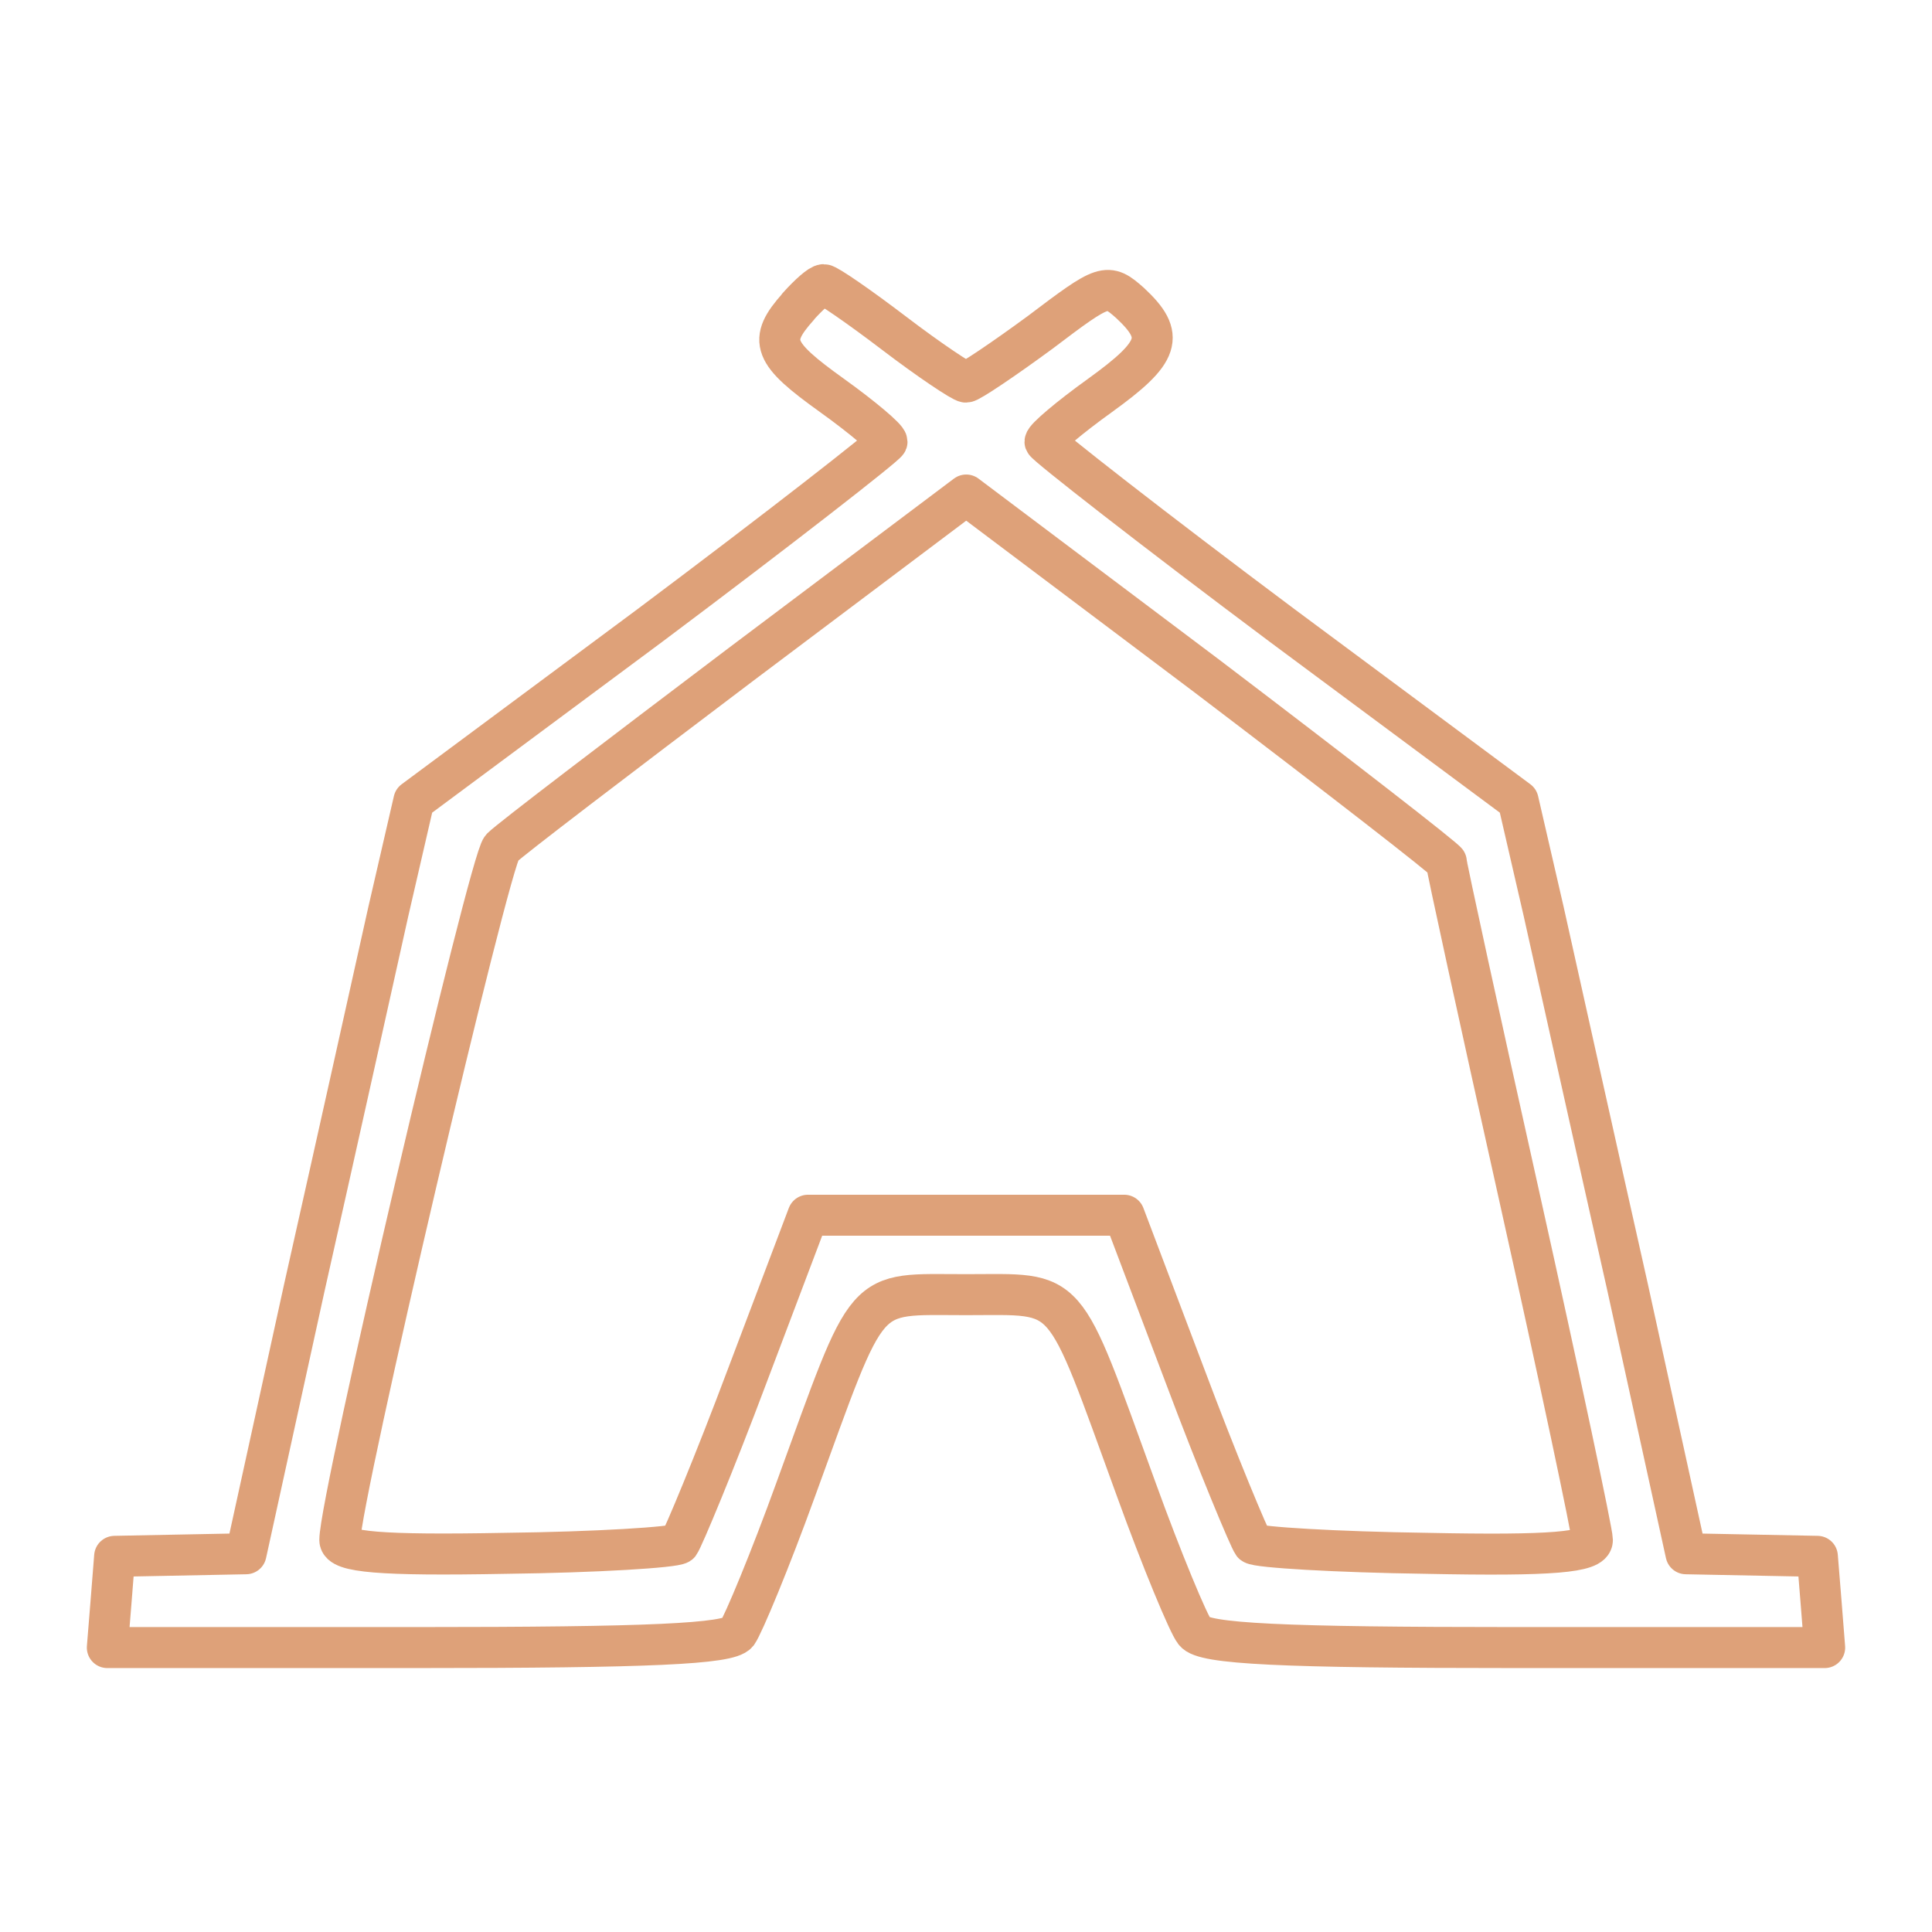 <?xml version="1.0" encoding="UTF-8"?>
<svg id="Layer_1" data-name="Layer 1" xmlns="http://www.w3.org/2000/svg" viewBox="0 0 90 90">
  <defs>
    <style>
      .cls-1 {
        fill: none;
        stroke: #dea179;
        stroke-linecap: round;
        stroke-linejoin: round;
        stroke-width: 1.91px;
      }
    </style>
  </defs>
  <path class="cls-1" d="m37.18,14.29c-1.42,1.59-1.19,2.15,1.59,4.14,1.42,1.02,2.55,1.98,2.55,2.15-.06.17-4.99,4.02-11.05,8.56l-10.99,8.16-1.19,5.16c-.62,2.78-2.38,10.71-3.91,17.51l-2.72,12.41-3.06.06-3.06.06-.17,2.15-.17,2.1h14.39c10.88,0,14.56-.17,14.96-.68.28-.4,1.53-3.4,2.72-6.69,3.51-9.63,3-9.07,7.93-9.07s4.42-.57,7.93,9.07c1.19,3.29,2.44,6.29,2.72,6.63.4.57,4.08.74,14.96.74h14.39l-.17-2.15-.17-2.1-3.06-.06-3.06-.06-2.72-12.41c-1.53-6.8-3.29-14.73-3.91-17.51l-1.19-5.16-10.99-8.16c-6.06-4.53-10.99-8.39-11.05-8.56,0-.17,1.13-1.13,2.55-2.15,2.83-2.04,3.06-2.78,1.42-4.31-1.08-.96-1.19-.91-4.19,1.36-1.7,1.25-3.29,2.32-3.46,2.32s-1.7-1.02-3.34-2.27-3.12-2.27-3.29-2.27-.68.45-1.19,1.02Zm30.2,25.89c0,.17,1.53,7.2,3.4,15.58,1.87,8.39,3.4,15.64,3.4,15.98,0,.57-1.87.74-7.71.62-4.25-.06-7.88-.28-8.1-.45-.17-.23-1.64-3.74-3.17-7.82l-2.83-7.48h-14.73l-2.83,7.48c-1.53,4.08-3,7.59-3.17,7.82-.23.17-3.85.4-8.1.45-5.84.11-7.71-.06-7.71-.62,0-1.93,6.97-31.67,7.54-32.24.4-.4,5.38-4.19,11.16-8.56l10.48-7.88,11.22,8.44c6.12,4.65,11.16,8.56,11.16,8.67Z"/>
</svg>